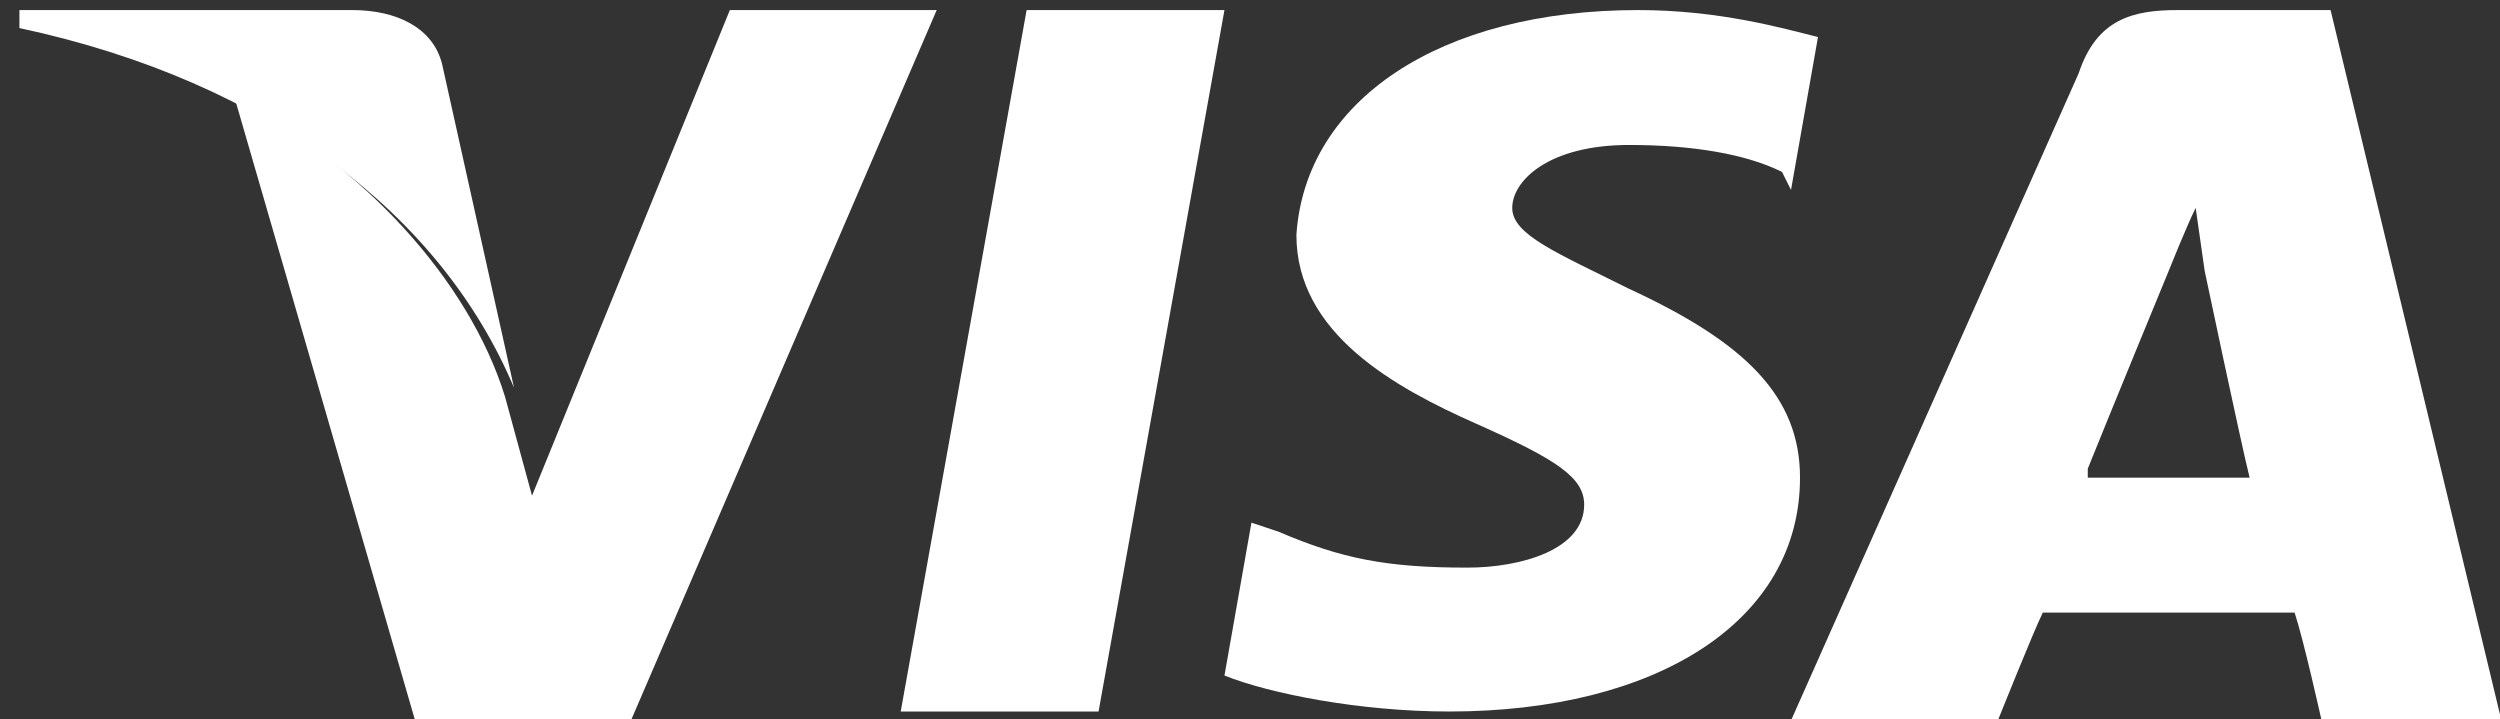 <?xml version="1.0" encoding="utf-8"?>
<!-- Generator: Adobe Illustrator 21.1.0, SVG Export Plug-In . SVG Version: 6.00 Build 0)  -->
<svg version="1.1" id="Layer_1" xmlns="http://www.w3.org/2000/svg" xmlns:xlink="http://www.w3.org/1999/xlink" x="0px" y="0px"
	 viewBox="0 0 27.8 8" style="enable-background:new 0 0 27.8 8;" xml:space="preserve">
<rect x="0" y="0" width="27.8" height="8" fill="#333333" stroke="none"/>
<style type="text/css">
	.st0{fill:#FFFFFF;}
</style>
<title>Visa</title>

<g id="Page-1">
	<g id="_x32_.5_x5F_MyAccount_x5F_ProfileSeetings" transform="translate(-316, -810)">
		<g id="Card-Visa-Copy-3" transform="translate(295, 802)">
			<g id="Visa" transform="translate(21.216, 8.112)">
				<path id="Fill-1" class="st0" d="M20,0.3C19.6,0.2,18.9,0,18,0c-2.2,0-3.7,1-3.8,2.5c0,1.1,1.1,1.7,2,2.1
					c0.9,0.4,1.2,0.6,1.2,0.9c0,0.5-0.7,0.7-1.3,0.7c-0.9,0-1.4-0.1-2.1-0.4l-0.3-0.1l-0.3,1.7c0.5,0.2,1.5,0.4,2.5,0.4
					c2.3,0,3.9-1,3.9-2.6c0-0.9-0.6-1.5-1.9-2.1c-0.8-0.4-1.3-0.6-1.3-0.9c0-0.3,0.4-0.7,1.3-0.7c0.7,0,1.3,0.1,1.7,0.3L19.7,2
					L20,0.3"/>
				<path id="Fill-2" class="st0" d="M25.7,0H24c-0.5,0-0.9,0.1-1.1,0.7l-3.2,7.2h2.3c0,0,0.4-1,0.5-1.2c0.3,0,2.5,0,2.8,0
					c0.1,0.3,0.3,1.2,0.3,1.2h2L25.7,0L25.7,0z M23,5.1c0.2-0.5,0.9-2.2,0.9-2.2c0,0,0.2-0.5,0.3-0.7l0.1,0.7c0,0,0.4,1.9,0.5,2.3
					H23L23,5.1z"/>
				<path id="Fill-3" class="st0" d="M7.9,0L5.7,5.4L5.4,4.3C5,3,3.8,1.7,2.4,1l2,6.9l2.4,0L10.2,0H7.9"/>
				<path id="Fill-4" class="st0" d="M3.7,0H0l0,0.2c2.8,0.6,4.7,2.1,5.5,4L4.7,0.6C4.6,0.2,4.2,0,3.7,0"/>
				<polyline id="Fill-5" class="st0" points="9.8,7.8 11.2,0 13.4,0 12,7.8 9.8,7.8 				"/>
			</g>
		</g>
	</g>
</g>
</svg>
